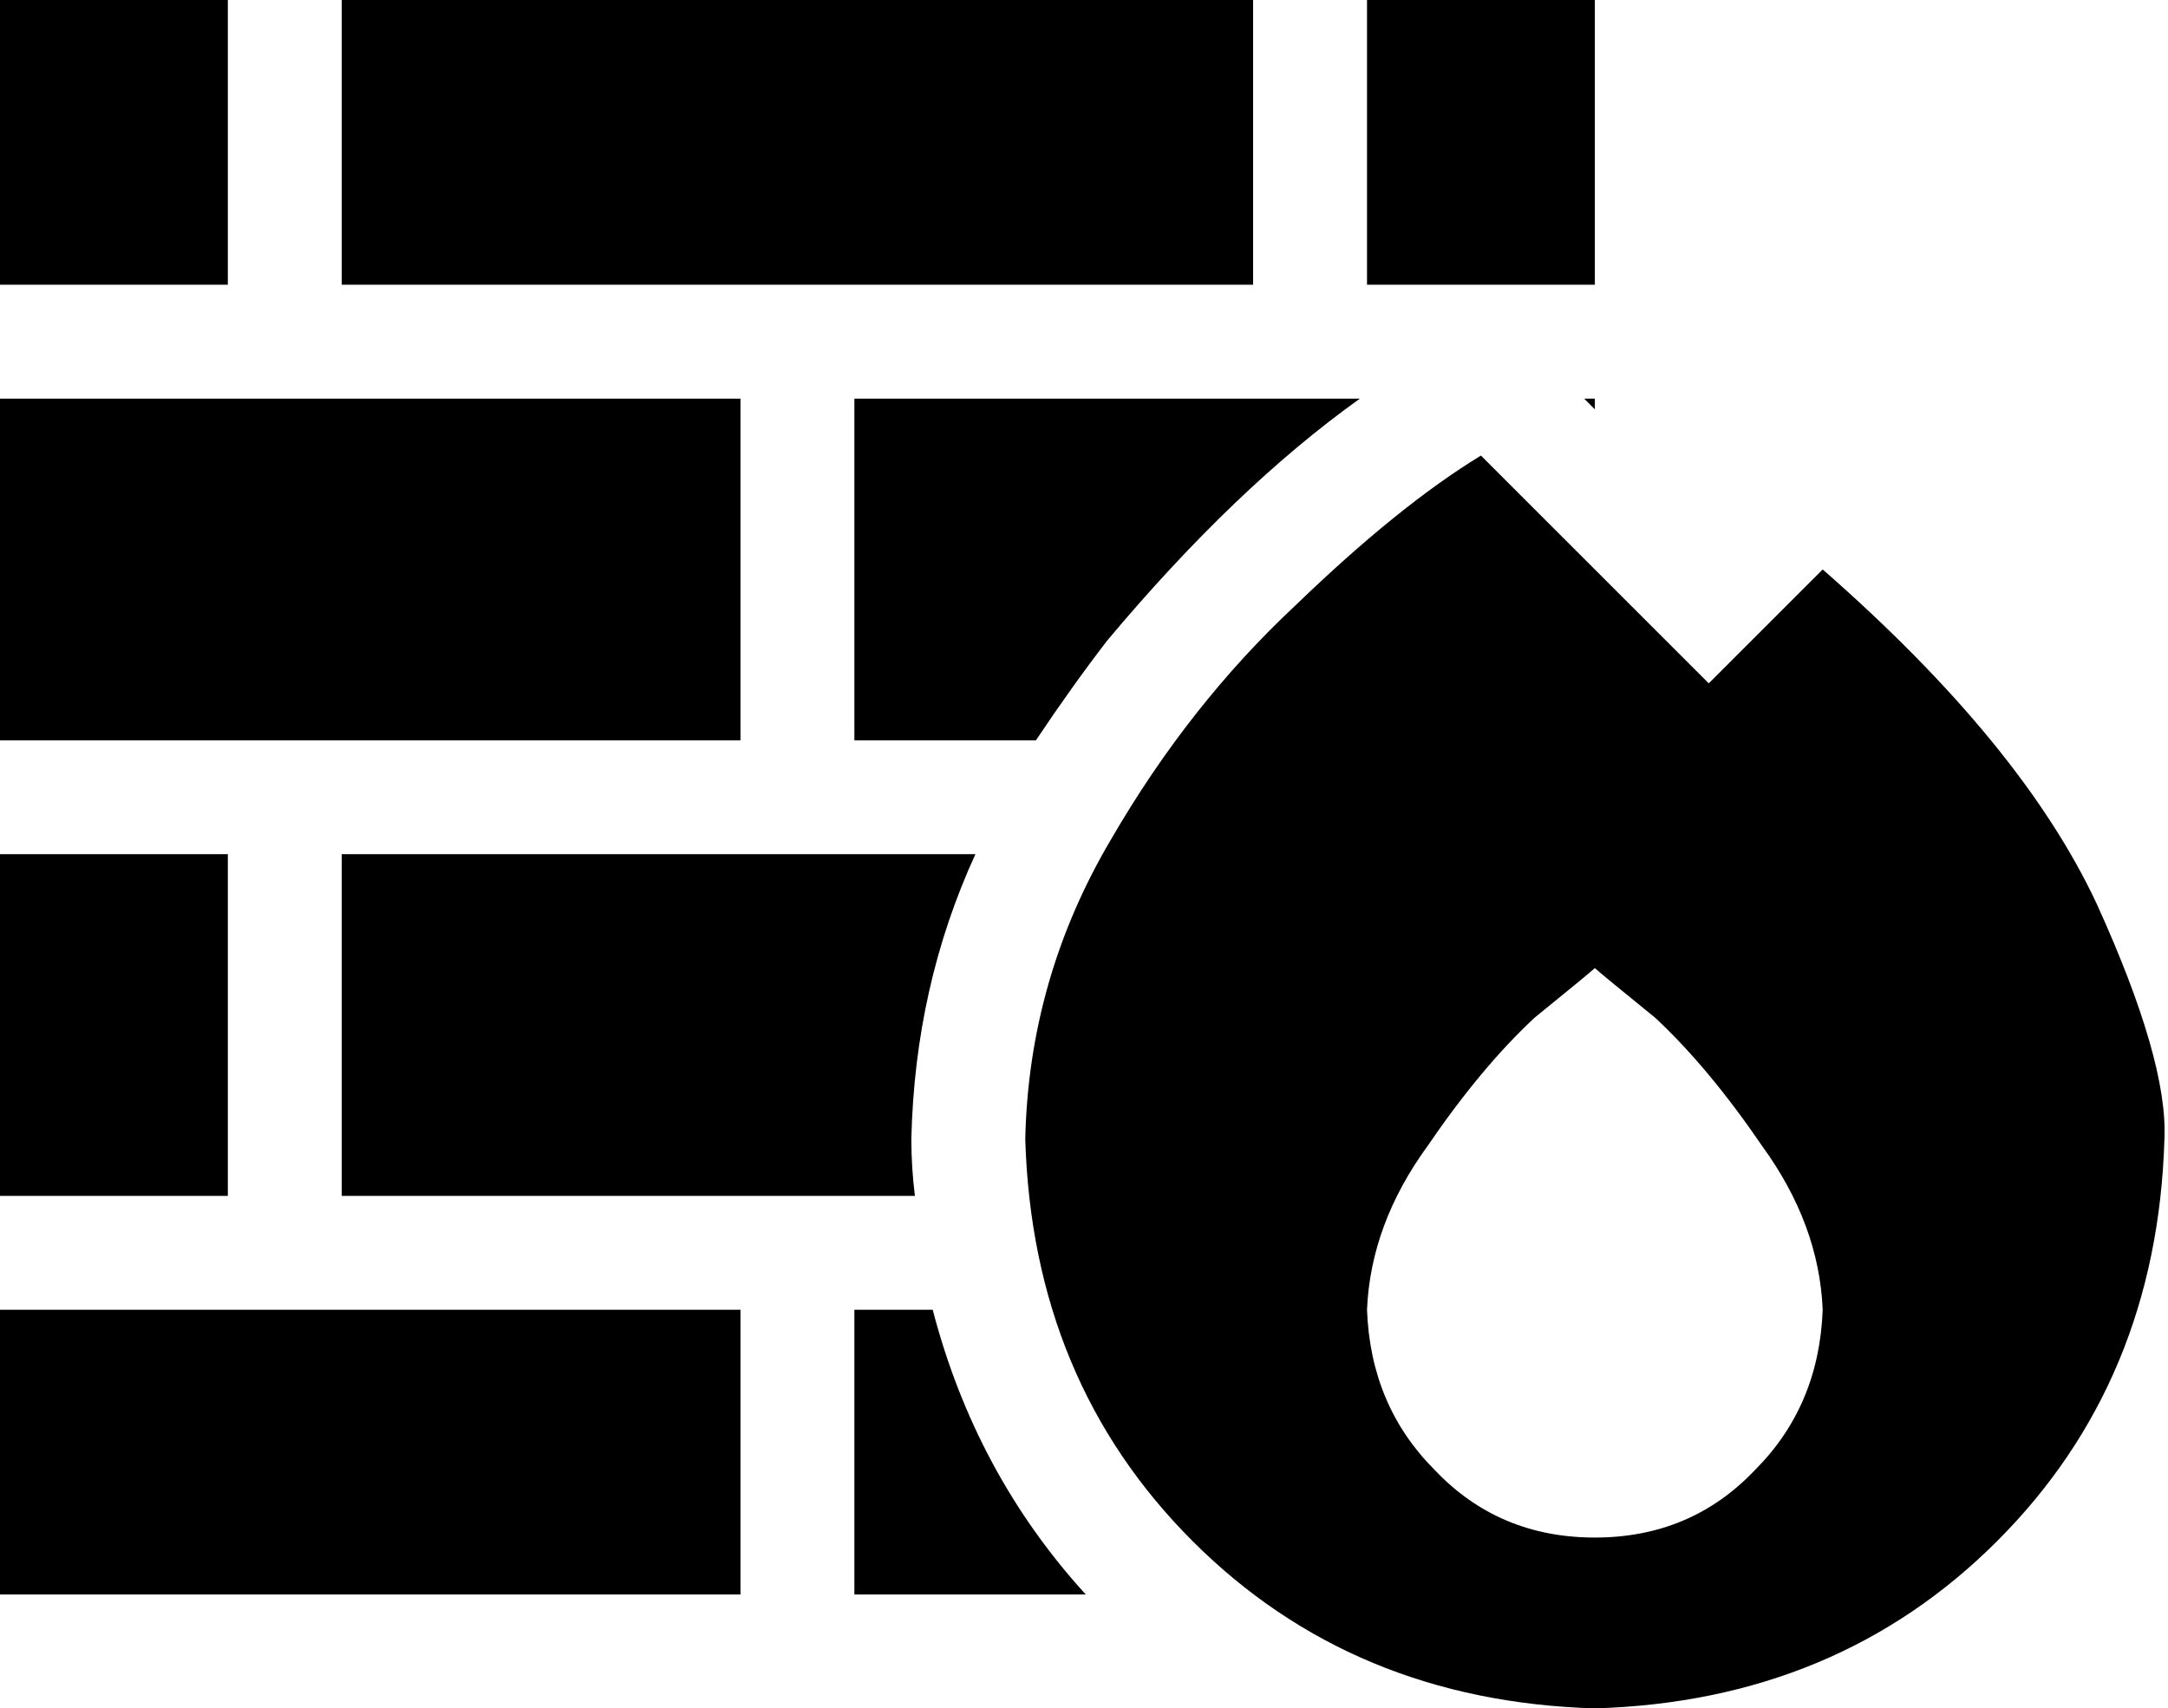 <svg xmlns="http://www.w3.org/2000/svg" viewBox="0 0 609 480">
  <path d="M 96 0 L 96 80 L 96 0 L 96 80 L 352 80 L 352 80 L 352 0 L 352 0 L 96 0 L 96 0 Z M 64 80 L 64 0 L 64 80 L 64 0 L 0 0 L 0 0 L 0 80 L 0 80 L 64 80 L 64 80 Z M 0 112 L 0 208 L 0 112 L 0 208 L 208 208 L 208 208 L 208 112 L 208 112 L 0 112 L 0 112 Z M 0 336 L 64 336 L 0 336 L 64 336 L 64 240 L 64 240 L 0 240 L 0 240 L 0 336 L 0 336 Z M 0 368 L 0 448 L 0 368 L 0 448 L 208 448 L 208 448 L 208 368 L 208 368 L 0 368 L 0 368 Z M 240 368 L 240 448 L 240 368 L 240 448 L 305 448 L 305 448 Q 274 414 262 368 L 240 368 L 240 368 Z M 448 112 L 445 112 L 448 112 L 445 112 L 448 115 L 448 115 L 448 112 L 448 112 Z M 240 112 L 240 208 L 240 112 L 240 208 L 291 208 L 291 208 Q 301 193 311 180 Q 347 137 382 112 L 240 112 L 240 112 Z M 96 240 L 96 336 L 96 240 L 96 336 L 257 336 L 257 336 Q 256 328 256 320 Q 257 277 274 240 L 96 240 L 96 240 Z M 448 80 L 448 0 L 448 80 L 448 0 L 384 0 L 384 0 L 384 80 L 384 80 L 448 80 L 448 80 Z M 416 128 Q 393 142 364 170 L 364 170 L 364 170 Q 334 198 312 236 L 312 236 L 312 236 Q 289 275 288 320 Q 290 388 335 433 Q 380 478 448 480 Q 516 478 561 433 Q 606 388 608 320 Q 609 298 589 254 Q 568 209 512 160 L 480 192 L 480 192 L 416 128 L 416 128 Z M 512 368 Q 511 395 493 413 L 493 413 L 493 413 Q 475 432 448 432 Q 421 432 403 413 Q 385 395 384 368 Q 385 344 401 322 Q 416 300 431 286 Q 447 273 448 272 Q 449 273 465 286 Q 480 300 495 322 Q 511 344 512 368 L 512 368 Z" />
</svg>